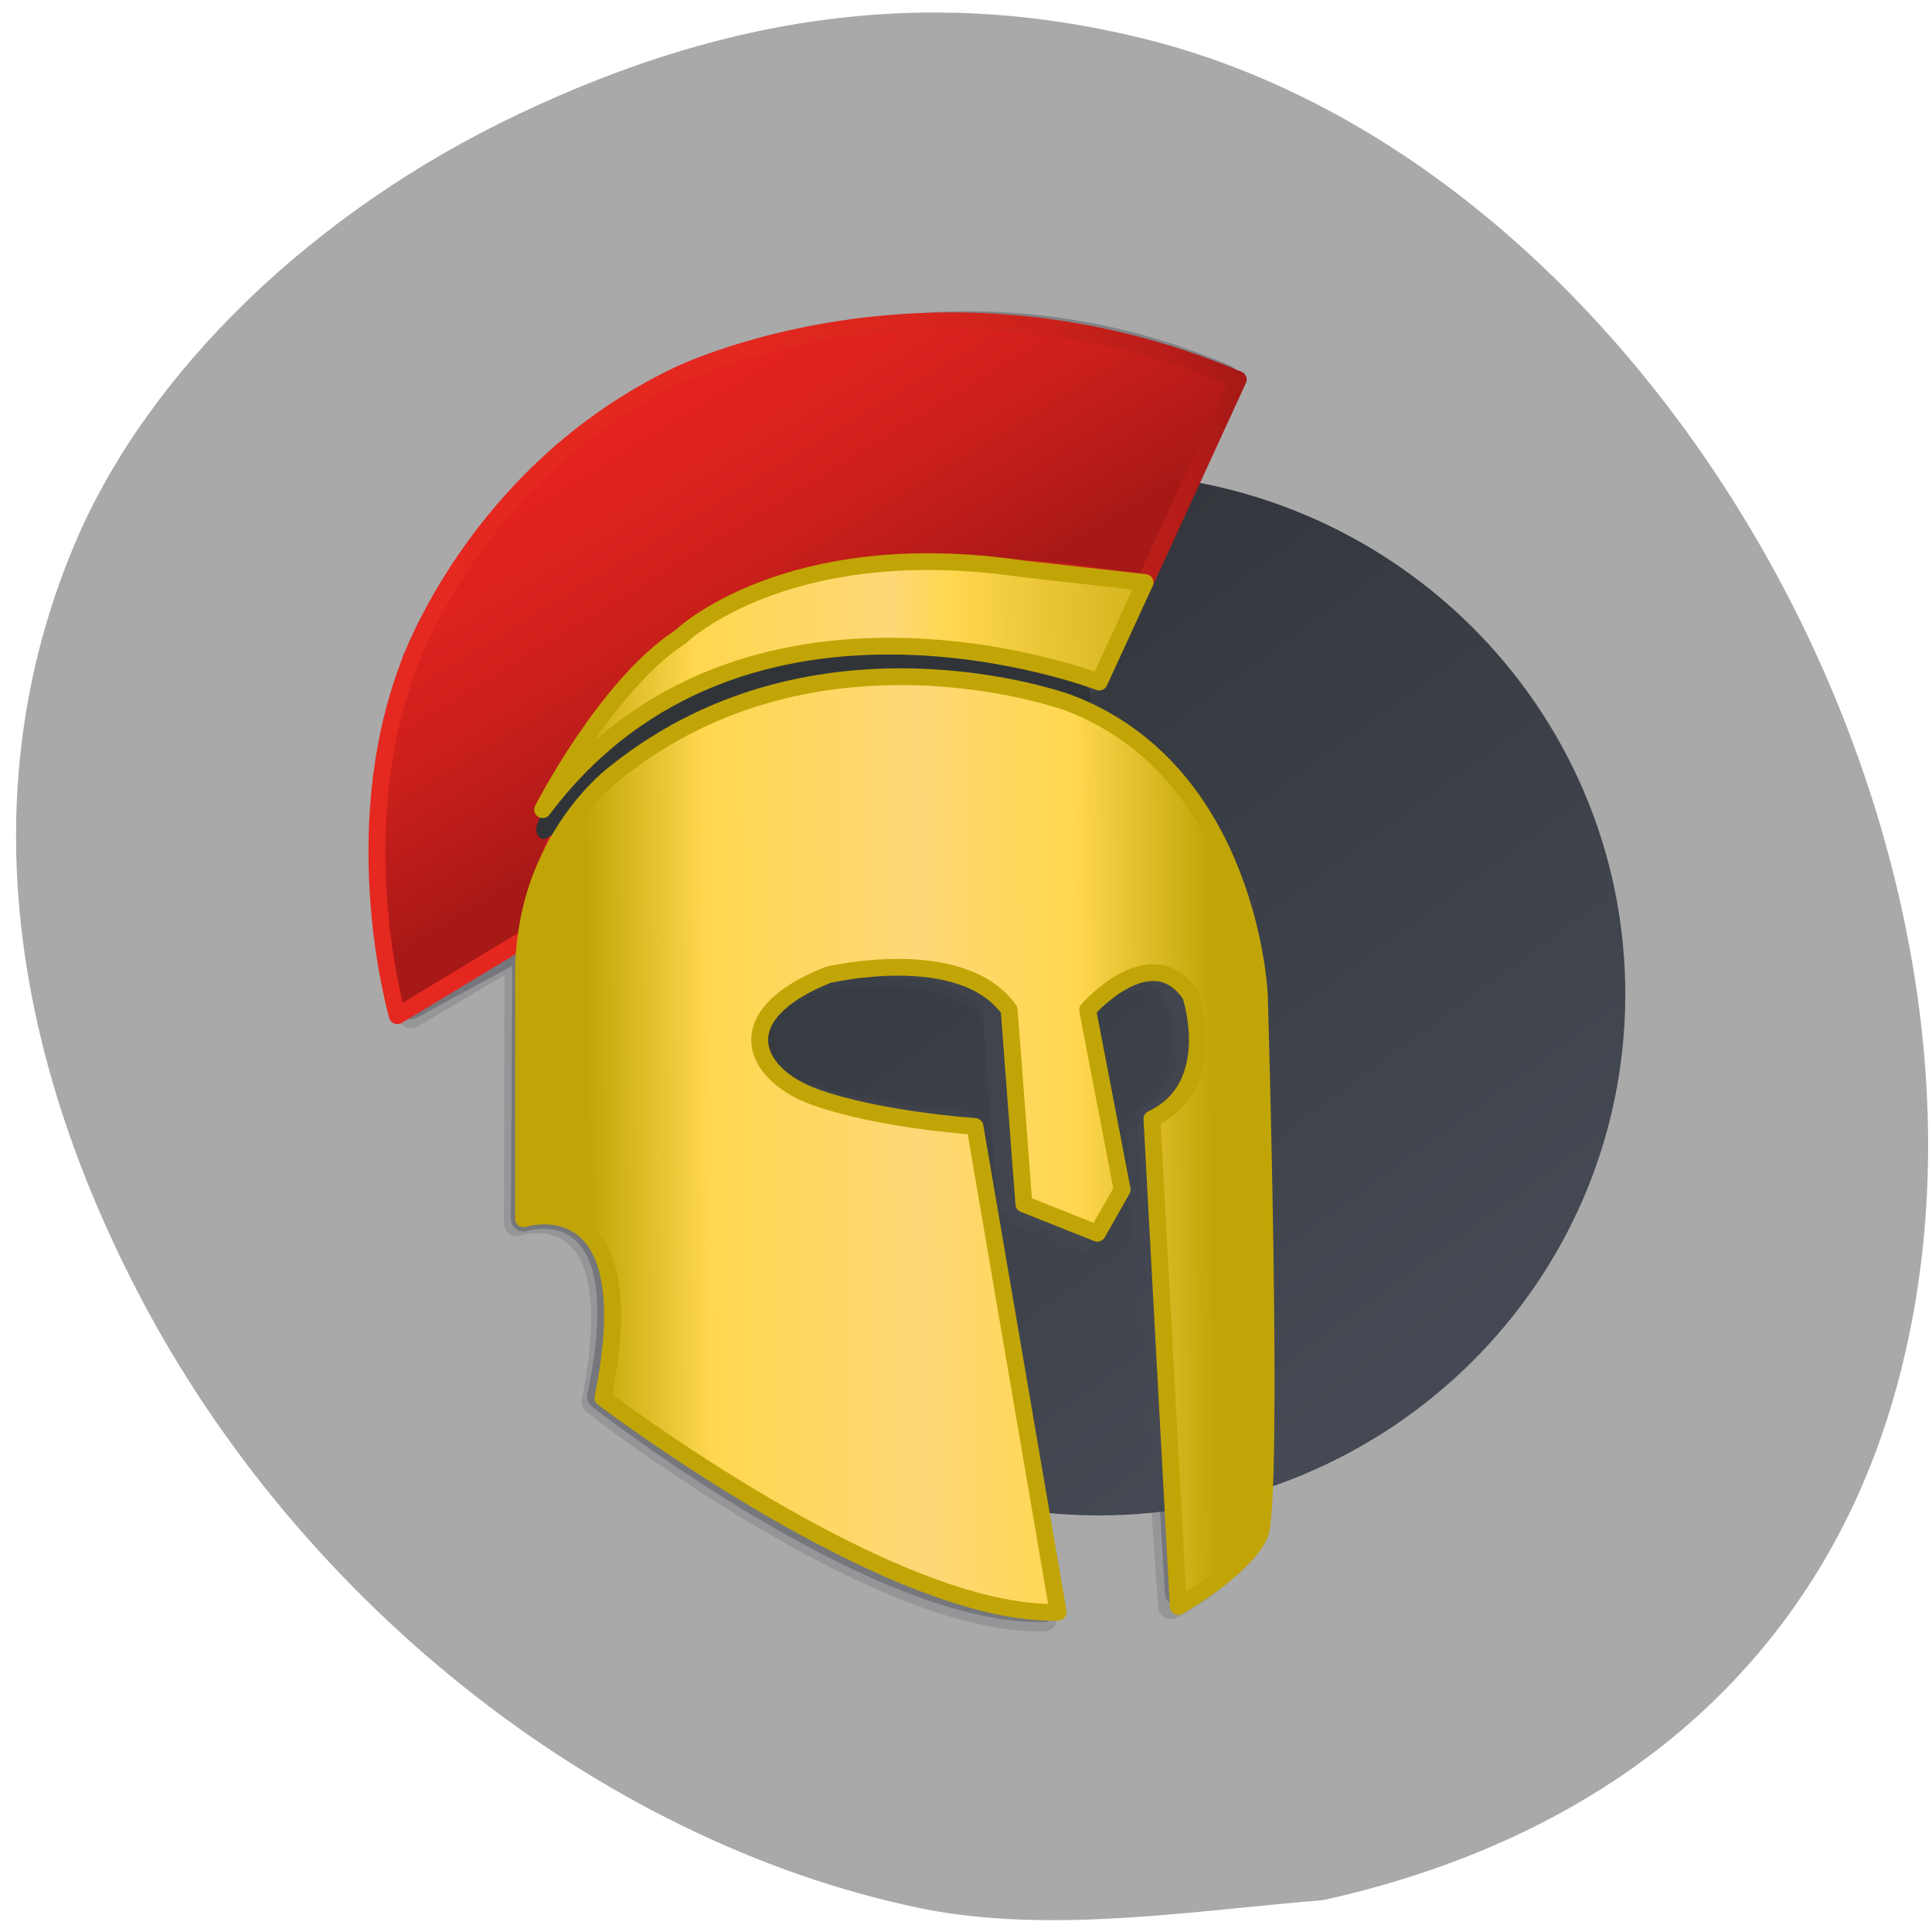 <svg xmlns="http://www.w3.org/2000/svg" xmlns:xlink="http://www.w3.org/1999/xlink" viewBox="0 0 24 24"><defs><g id="6" clip-path="url(#5)"><path d="m 92.71 34.875 l 11.03 -24.21 c -36.429 -15.539 -65.729 2.515 -65.729 2.515 c -21.984 14.789 -30.01 31.19 -30.01 31.19 c -2.08 18.805 -0.483 41.513 -0.483 41.513 l 12.552 -7.507 l -0.074 32.32 c 0 0 14.408 -4.804 9.172 21.32 c 0 0 33.533 26.462 53.25 25.899 l -9.841 -58.07 c 0 0 -11.363 -0.751 -18.976 -3.528 c -7.278 -2.627 -10.509 -9.646 1.56 -14.563 c 0 0 15.82 -3.791 21.464 4.166 l 1.745 23.23 l 8.69 3.491 l 2.897 -5.217 l -4.048 -21.507 c 0 0 7.538 -8.708 12.18 -1.727 c 0 0 3.639 10.885 -4.568 14.789 l 3.862 57.47 c 0 0 7.13 -3.753 8.875 -7.807 c 1.745 -4.091 -0.037 -64.56 -0.037 -64.56 c 0 0 -1.188 -26.725 -22.652 -34.832 c 0 0 -1.374 -0.488 -3.714 -1.089 c 3.936 0.488 6.313 1.089 6.313 1.089 l 6.536 -14.376" transform="matrix(0.105 0 0 0.104 4.318 3.687)" fill="url(#3)" stroke="url(#4)" stroke-linejoin="round" stroke-linecap="round" stroke-width="3" stroke-miterlimit="10"/></g><g id="B" clip-path="url(#A)"><path d="m 92.71 33.749 l 11.03 -24.21 c -36.429 -15.539 -65.729 2.515 -65.729 2.515 c -21.984 14.789 -30.01 31.19 -30.01 31.19 c -2.08 18.805 -0.483 41.513 -0.483 41.513 l 13.48 -7.394 l -0.186 32.768 c 0 0 14.446 -4.504 9.02 21.245 c 0 0 32.865 25.974 52.583 25.411 l -9.841 -58.07 c 0 0 -11.363 -0.751 -18.976 -3.528 c -7.278 -2.665 -10.509 -9.646 1.56 -14.563 c 0 0 15.82 -3.791 21.464 4.166 l 1.745 23.23 l 8.69 3.453 l 2.897 -5.217 l -4.048 -21.47 c 0 0 7.538 -8.708 12.18 -1.727 c 0 0 5.01 11.04 -3.231 14.939 l 3.342 56.827 c 0 0 6.313 -3.266 8.06 -7.357 c 1.745 -4.054 -0.037 -64.56 -0.037 -64.56 c 0 0 -1.188 -26.687 -22.652 -34.795 c 0 0 -1.374 -0.525 -3.714 -1.089 c 3.936 0.488 6.313 1.089 6.313 1.089 l 6.536 -14.376" transform="matrix(0.105 0 0 0.104 4.318 3.687)" fill="url(#8)" stroke="url(#9)" stroke-linejoin="round" stroke-linecap="round" stroke-width="3" stroke-miterlimit="10"/></g><clipPath id="5"><path d="M 0,0 H24 V24 H0 z"/></clipPath><clipPath id="A"><path d="M 0,0 H24 V24 H0 z"/></clipPath><filter id="1" filterUnits="objectBoundingBox" x="0" y="0" width="24" height="24"><feColorMatrix type="matrix" in="SourceGraphic" values="0 0 0 0 1 0 0 0 0 1 0 0 0 0 1 0 0 0 1 0"/></filter><linearGradient id="C" gradientUnits="userSpaceOnUse" x1="32.599" y1="10.507" x2="64.5" y2="62.29"><stop stop-color="#e52320"/><stop offset="0.181" stop-color="#de221f"/><stop offset="0.41" stop-color="#cd201b"/><stop offset="0.664" stop-color="#b01a18"/><stop offset="0.738" stop-color="#a61916"/></linearGradient><linearGradient id="D" gradientUnits="userSpaceOnUse" x1="2.449" x2="106.38"><stop stop-color="#e52820"/><stop offset="0.414" stop-color="#e3281f"/><stop offset="0.623" stop-color="#d9251e"/><stop offset="0.786" stop-color="#c9211a"/><stop offset="0.925" stop-color="#b51c18"/><stop offset="1" stop-color="#a61916"/></linearGradient><linearGradient id="E" gradientUnits="userSpaceOnUse" x1="26.15" y1="101.79" x2="103.39" y2="100.94"><stop offset="0.03" stop-color="#c1a506"/><stop offset="0.213" stop-color="#ffd74f"/><stop offset="0.545" stop-color="#ffd778"/><stop offset="0.561" stop-color="#ffd773"/><stop offset="0.699" stop-color="#ffd75b"/><stop offset="0.783" stop-color="#ffd74f"/><stop offset="0.987" stop-color="#c1a508"/></linearGradient><linearGradient id="9" gradientUnits="userSpaceOnUse" x1="5.432" y1="35.583" x2="108.52" y2="130.37" xlink:href="#0"/><linearGradient id="8" gradientUnits="userSpaceOnUse" x1="6.932" y1="35.583" x2="107.02" y2="130.37" xlink:href="#0"/><linearGradient id="0" gradientUnits="userSpaceOnUse" x1="53.702" y1="35.583" x2="123.27" y2="130.37" gradientTransform="matrix(0.105 0 0 0.104 4.318 3.687)"><stop stop-color="#303439"/><stop offset="0.987" stop-color="#454953"/></linearGradient><linearGradient id="3" gradientUnits="userSpaceOnUse" x1="6.932" y1="35.583" x2="107.03" y2="130.37" xlink:href="#0"/><linearGradient id="F" gradientUnits="userSpaceOnUse" x1="23.769" y1="46.676" x2="104.76" y2="45.792"><stop offset="0.03" stop-color="#c1a506"/><stop offset="0.213" stop-color="#ffd74f"/><stop offset="0.505" stop-color="#ffd778"/><stop offset="0.511" stop-color="#ffd773"/><stop offset="0.562" stop-color="#ffd75b"/><stop offset="0.593" stop-color="#ffd74f"/><stop offset="0.987" stop-color="#c1a508"/></linearGradient><linearGradient id="4" gradientUnits="userSpaceOnUse" x1="5.432" y1="35.583" x2="108.53" y2="130.37" xlink:href="#0"/><mask id="2"><g filter="url(#1)"><path fill-opacity="0.2" d="M 0,0 H24 V24 H0 z"/></g></mask><mask id="7"><g filter="url(#1)"><path fill-opacity="0.4" d="M 0,0 H24 V24 H0 z"/></g></mask></defs><path d="m 11.602 23.738 c -3.996 -0.762 -7.859 -3.766 -9.891 -7.688 c -1.707 -3.289 -1.973 -6.496 -0.773 -9.316 c 0.906 -2.125 2.953 -4.105 5.496 -5.313 c 2.715 -1.293 5.238 -1.586 7.848 -0.922 c 6.438 1.648 11.156 10.266 9.238 16.875 c -0.938 3.23 -3.422 5.418 -7.082 6.23 c -1.59 0.129 -3.273 0.406 -4.836 0.133" fill="#a9a9a9"/><path d="m 20.19 12.352 c 0 3.574 -2.93 6.473 -6.543 6.473 c -3.613 0 -6.543 -2.898 -6.543 -6.473 c 0 -3.574 2.93 -6.473 6.543 -6.473 c 3.613 0 6.543 2.898 6.543 6.473" fill="url(#0)"/><use xlink:href="#6" mask="url(#2)"/><use xlink:href="#B" mask="url(#7)"/><path d="m 21.08 76.61 l -15.188 9.271 c 0 0 -6.239 -21.62 1.3 -41.776 c 0 0 7.835 -23.08 31.75 -34.682 c 0 0 30.04 -15.05 66.43 0.45 l -11.03 24.25 c 0 0 -8.02 -1.239 -13.331 -1.614 c -10.06 -0.713 -23.284 0.976 -36.28 6.493 c 0 0 -17.973 11.373 -23.655 37.61" transform="matrix(0.105 0 0 0.104 4.318 3.687)" fill="url(#C)" stroke="url(#D)" stroke-linejoin="round" stroke-linecap="round" stroke-width="2" stroke-miterlimit="10"/><path d="m 13.531 8.566 c 0.219 0.754 -1.129 1.801 -3.02 2.34 c -1.41 0.402 -2.355 -0.762 -3.02 -1.105 c -0.219 -0.113 -0.656 0.852 -0.816 0.566 c -0.156 -0.285 1.152 -1.66 3.039 -2.195 c 1.883 -0.539 3.59 -0.363 3.809 0.395" fill="#303439"/><g stroke="#c1a506" stroke-linejoin="round" stroke-linecap="round" stroke-width="2" stroke-miterlimit="10"><path d="m 107.86 83.29 c 0 0 -1.151 -26.687 -22.652 -34.832 c 0 0 -29.56 -10.885 -53.36 8.258 c 0 0 -4.605 3.303 -7.835 10.02 c -1.82 3.678 -3.194 8.445 -3.194 14.263 v 29.13 c 0 0 14.631 -4.729 9.395 21.395 c 0 0 34.13 26.2 53.846 25.599 l -9.841 -58.03 c 0 0 -11.363 -0.751 -18.976 -3.528 c -7.278 -2.665 -10.509 -9.684 1.56 -14.563 c 0 0 15.82 -3.829 21.464 4.166 l 1.745 23.2 l 8.69 3.491 l 2.934 -5.217 l -4.085 -21.47 c 0 0 7.538 -8.708 12.18 -1.764 c 0 0 3.639 10.885 -4.568 14.789 l 3.119 58.25 c 0 0 7.873 -4.542 9.618 -8.595 c 1.745 -4.054 -0.037 -64.56 -0.037 -64.56" transform="matrix(0.105 0 0 0.104 4.318 3.687)" fill="url(#E)"/><path d="m 88.92 46.02 l 5.422 -11.898 l -14.334 -1.614 c -28.15 -4.204 -40.626 8.107 -40.626 8.107 c -8.838 5.818 -16.302 20.644 -16.302 20.644 c 23.618 -31.754 65.84 -15.239 65.84 -15.239" transform="matrix(0.105 0 0 0.104 4.318 3.687)" fill="url(#F)"/></g></svg>